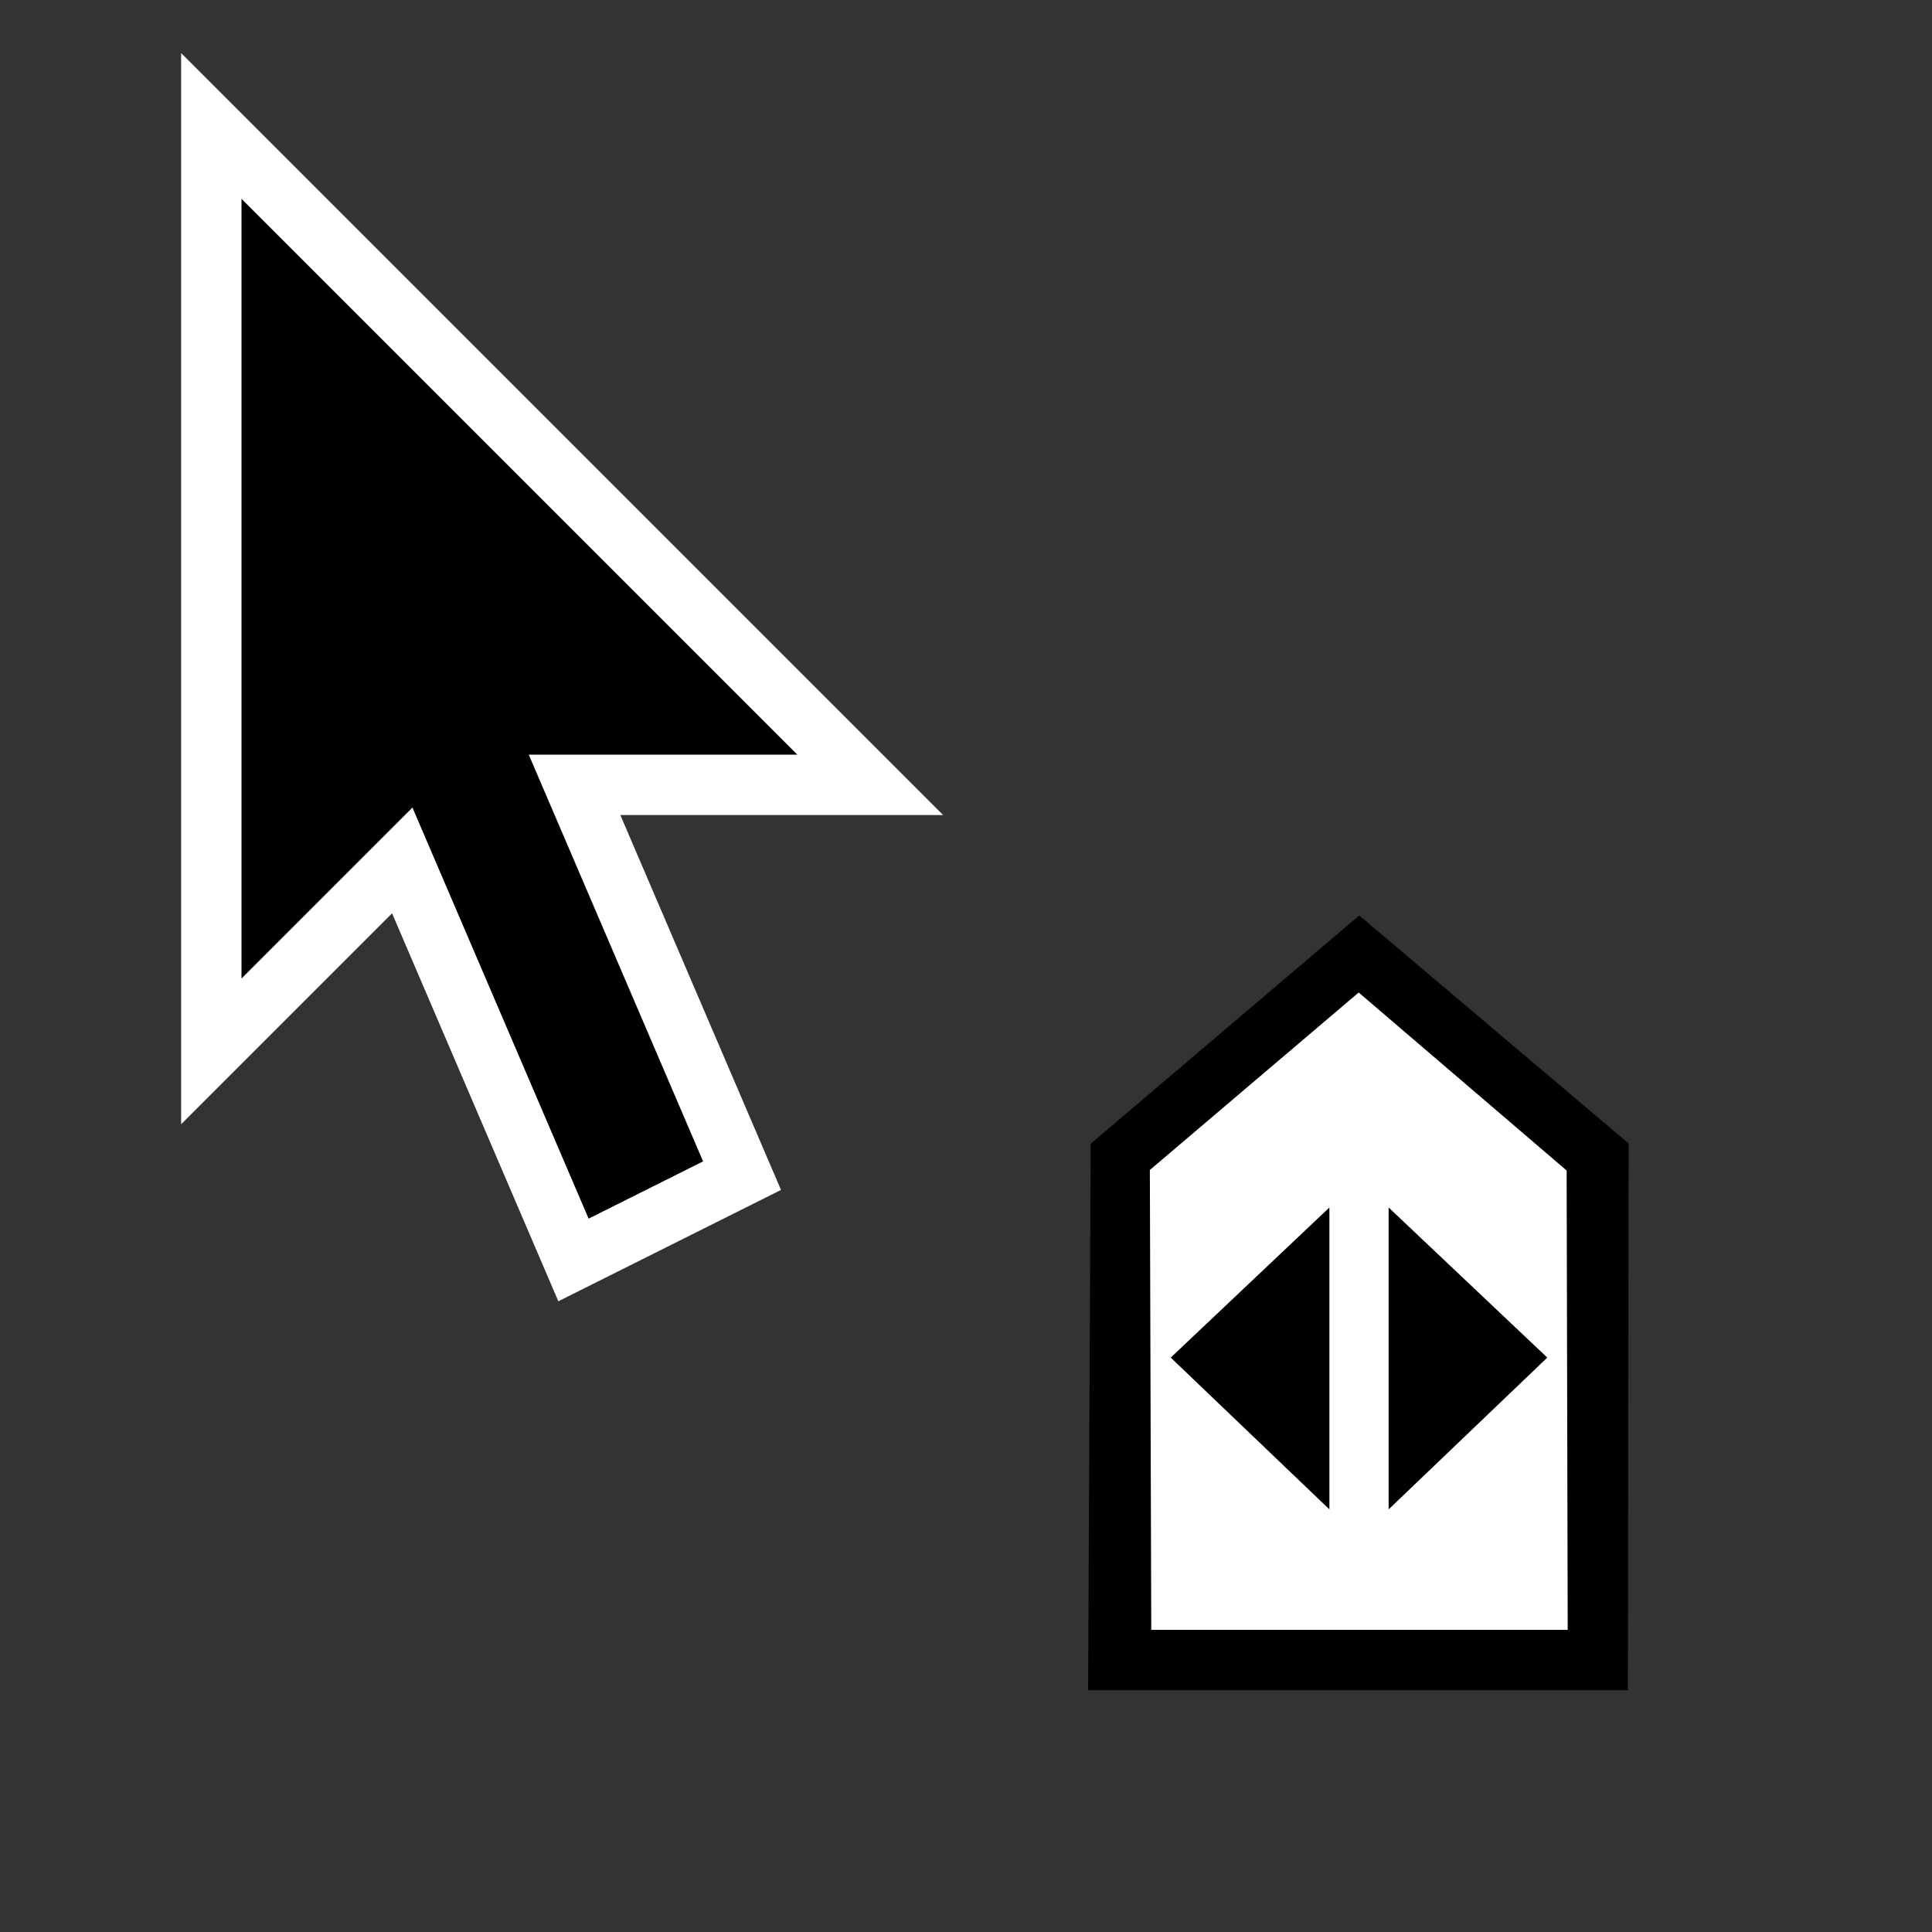 <?xml version="1.0" encoding="UTF-8" standalone="no"?>
<svg
   width="32"
   height="32"
   inkscape:hotspot_x="4"
   inkscape:hotspot_y="4"
   style="fill:gray;stroke:black"
   version="1.1"
   id="svg968"
   sodipodi:docname="hover-stop.svg"
   inkscape:version="1.1-alpha (a1a1b4c, 2021-01-30)"
   xmlns:inkscape="http://www.inkscape.org/namespaces/inkscape"
   xmlns:sodipodi="http://sodipodi.sourceforge.net/DTD/sodipodi-0.dtd"
   xmlns="http://www.w3.org/2000/svg"
   xmlns:svg="http://www.w3.org/2000/svg"
   xmlns:rdf="http://www.w3.org/1999/02/22-rdf-syntax-ns#"
   xmlns:cc="http://creativecommons.org/ns#"
   xmlns:dc="http://purl.org/dc/elements/1.1/">
  <rect width="100%" height="100%" fill="#333333" stroke="none"/>
  <sodipodi:namedview
     pagecolor="#ffffff"
     bordercolor="#666666"
     borderopacity="1"
     objecttolerance="10"
     gridtolerance="10"
     guidetolerance="10"
     inkscape:pageopacity="0"
     inkscape:pageshadow="2"
     inkscape:window-width="1920"
     inkscape:window-height="1017"
     id="namedview970"
     showgrid="true"
     inkscape:zoom="7.3914755"
     inkscape:cx="10.146824"
     inkscape:cy="32.2669"
     inkscape:window-x="-8"
     inkscape:window-y="-8"
     inkscape:window-maximized="1"
     inkscape:current-layer="svg968"
     inkscape:document-rotation="0"
     inkscape:snap-global="true"
     inkscape:pagecheckerboard="false">
    <inkscape:grid
       type="xygrid"
       id="grid1537" />
  </sodipodi:namedview>
  <defs
     id="defs957">
    <!-- Shadow -->
    <filter
       id="shadow"
       x="-0.067"
       y="-0.064"
       width="1.229"
       height="1.218">
      <feOffset
         result="offOut"
         in="SourceAlpha"
         dx="1"
         dy="1"
         id="feOffset950" />
      <feGaussianBlur
         result="blurOut"
         stdDeviation="1"
         id="feGaussianBlur952" />
      <feBlend
         in="SourceGraphic"
         in2="blurOut"
         mode="normal"
         id="feBlend954" />
    </filter>
  </defs>
  <g
     id="cursor"
     class="drop-shadow">
    <!-- Arrow -->
    <path
       d="M 4.5,4.5 12,12 H 8 l 3,7 -1,0.5 -3,-7 -2.5,2.5 z"
       style="stroke:#ffffff;stroke-width:3px"
       id="path959" />
    <path
       d="M 4.5,4.5 12,12 H 8 l 3,7 -1,0.5 -3,-7 -2.5,2.5 z"
       style="fill:#000000;stroke-width:1px"
       id="path961" />
    <!-- Outline (cross) -->
    <path
       d="m 19.53,26.495 0.032,-6.855 2.953,-2.51 2.959,2.504 -0.009,6.861 z"
       style="fill:#000000;stroke:#000000;stroke-width:3px"
       id="path963"
       sodipodi:nodetypes="cccccc" />
    <!-- Cross -->
    <path
       id="path965"
       style="fill:#ffffff;stroke:#ffffff;stroke-width:1px;stroke-opacity:1"
       d="m 22.503,17.096 -2.957,2.513 0.021,6.886 h 5.898 l -0.016,-6.877 z"
       sodipodi:nodetypes="cccccc" />
  </g>
  <path
     style="fill:#000000;fill-opacity:1;stroke:none;stroke-width:1px;stroke-linecap:butt;stroke-linejoin:miter;stroke-opacity:1"
     d="M 23,20 25.628,22.486 23,25 Z"
     id="path4037"
     sodipodi:nodetypes="cccc" />
  <path
     style="fill:#000000;fill-opacity:1;stroke:none;stroke-width:1px;stroke-linecap:butt;stroke-linejoin:miter;stroke-opacity:1"
     d="M 22.019,20 19.391,22.486 22.019,25 Z"
     id="path4235"
     sodipodi:nodetypes="cccc" />
</svg>
